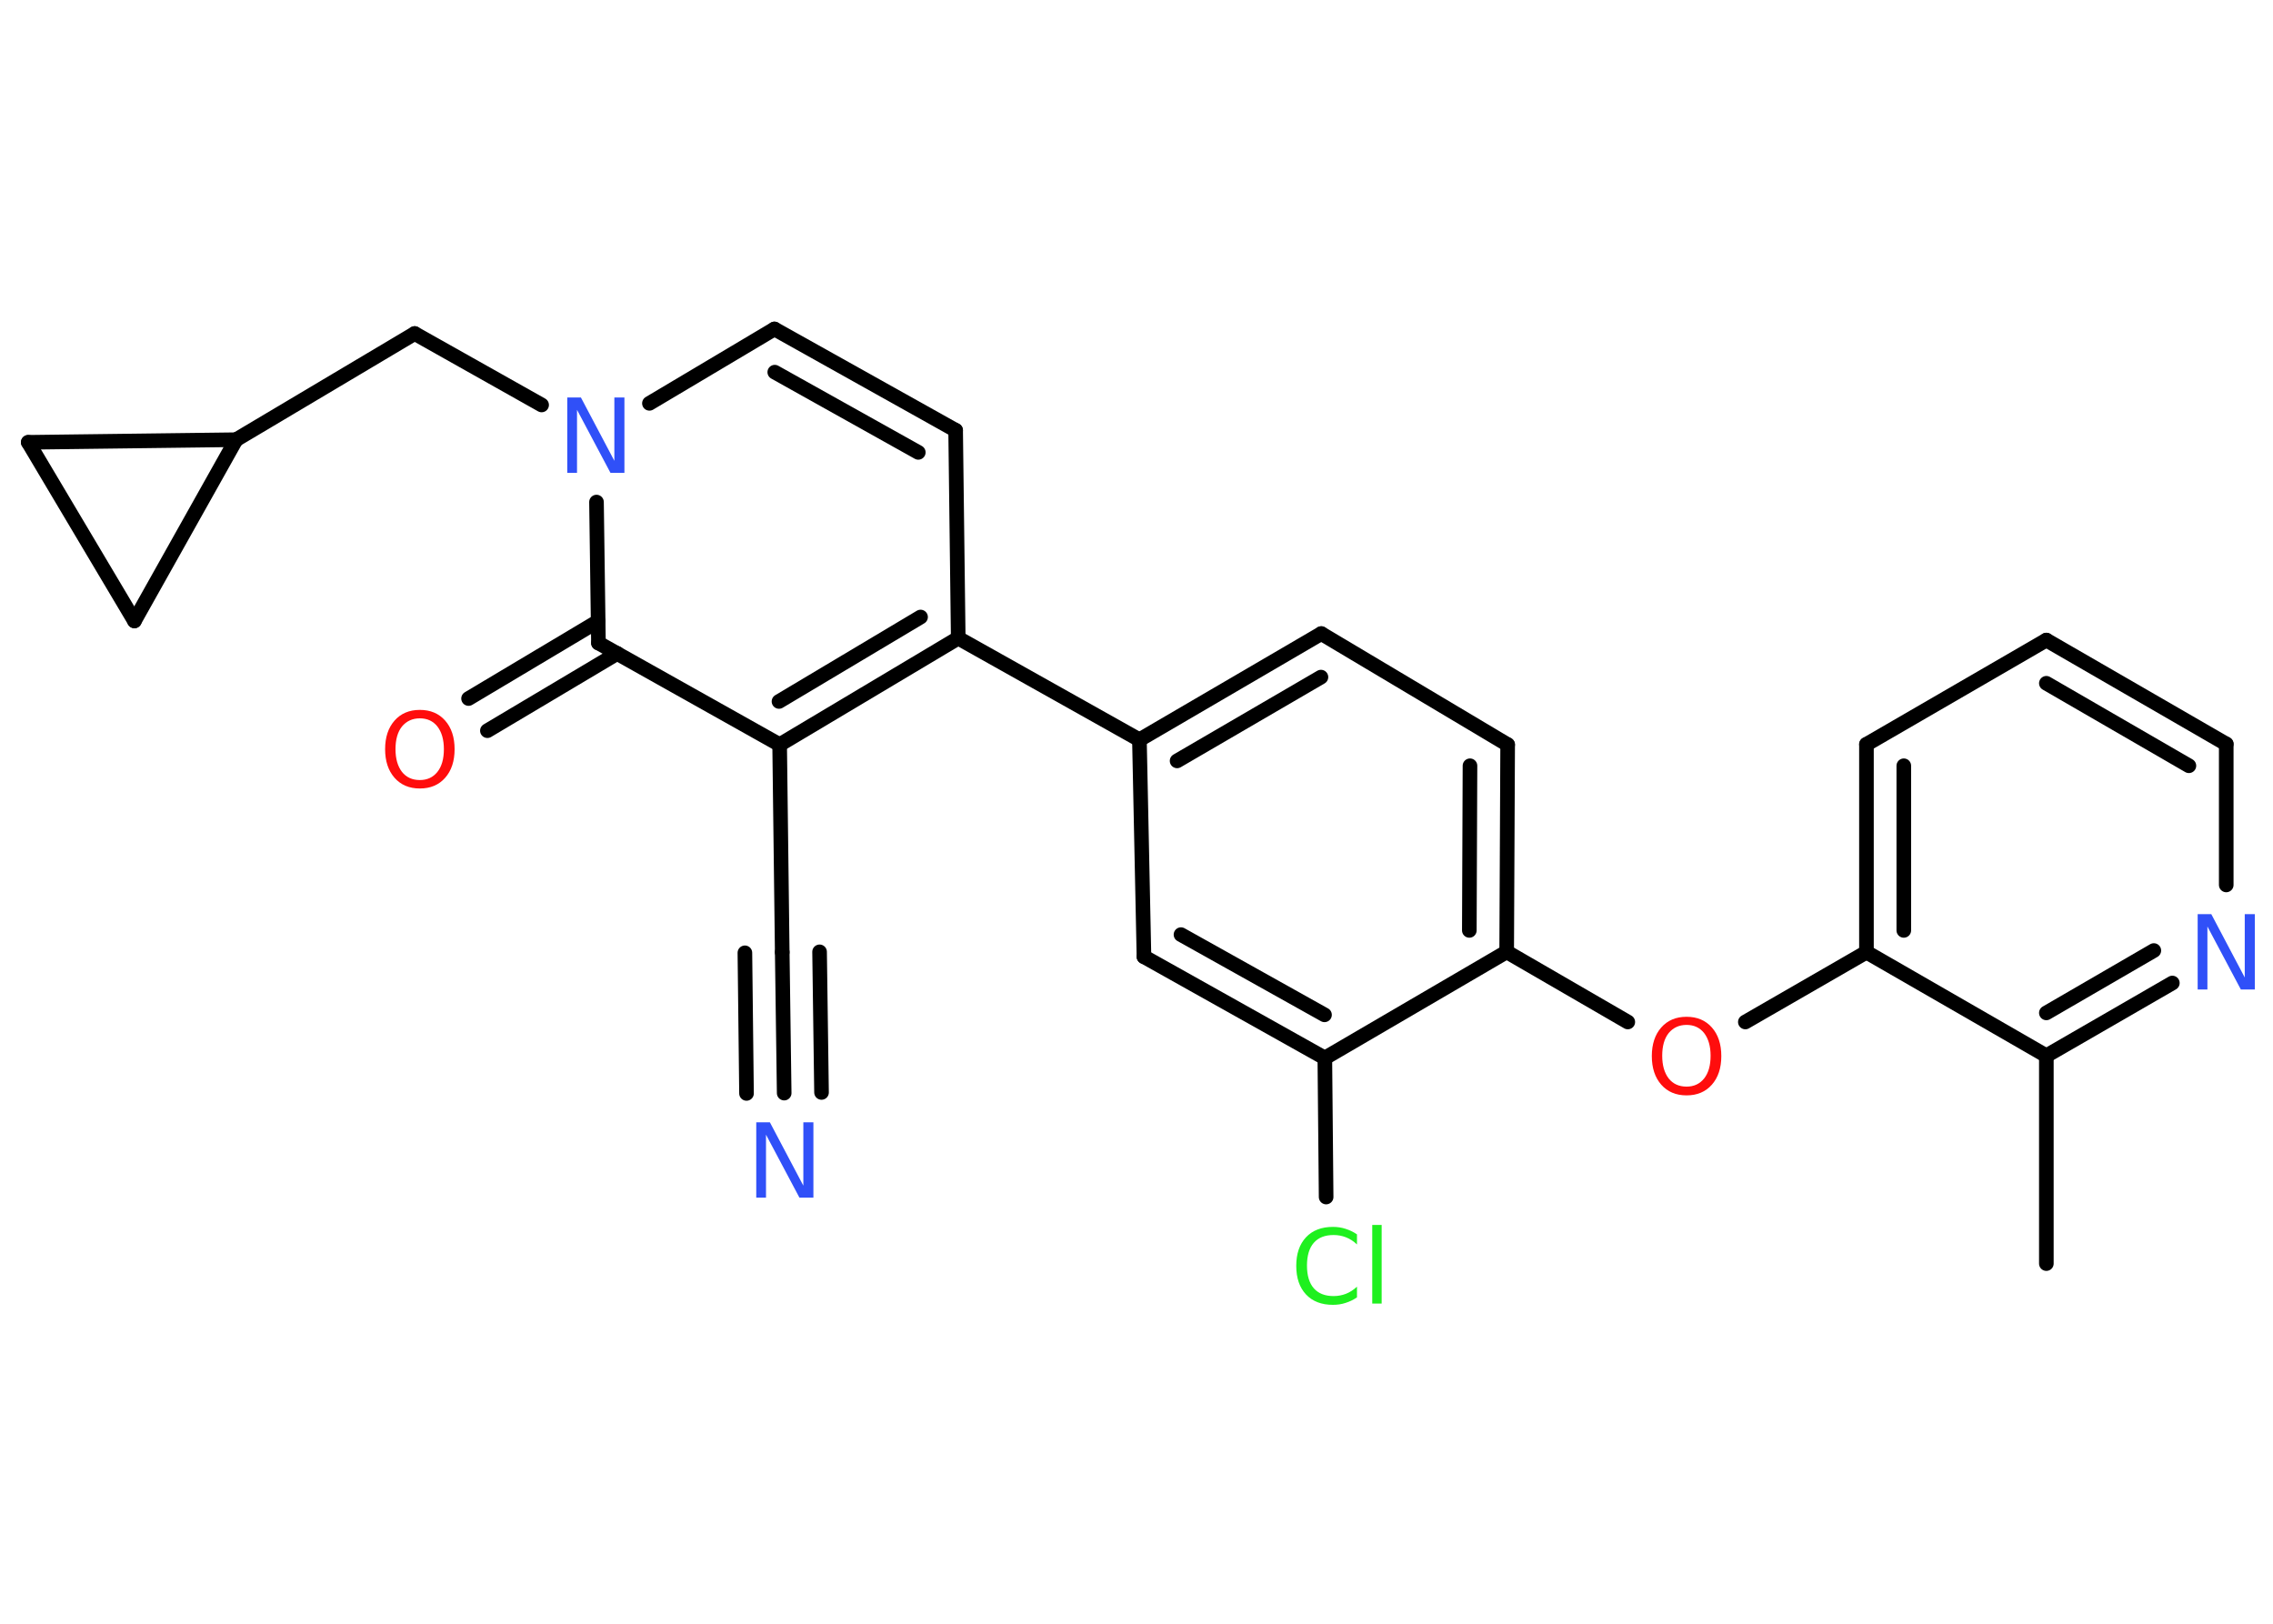 <?xml version='1.0' encoding='UTF-8'?>
<!DOCTYPE svg PUBLIC "-//W3C//DTD SVG 1.1//EN" "http://www.w3.org/Graphics/SVG/1.1/DTD/svg11.dtd">
<svg version='1.2' xmlns='http://www.w3.org/2000/svg' xmlns:xlink='http://www.w3.org/1999/xlink' width='70.0mm' height='50.0mm' viewBox='0 0 70.0 50.0'>
  <desc>Generated by the Chemistry Development Kit (http://github.com/cdk)</desc>
  <g stroke-linecap='round' stroke-linejoin='round' stroke='#000000' stroke-width='.45' fill='#3050F8'>
    <rect x='.0' y='.0' width='70.0' height='50.0' fill='#FFFFFF' stroke='none'/>
    <g id='mol1' class='mol'>
      <line id='mol1bnd1' class='bond' x1='63.02' y1='38.91' x2='63.02' y2='32.51'/>
      <g id='mol1bnd2' class='bond'>
        <line x1='63.02' y1='32.51' x2='66.9' y2='30.27'/>
        <line x1='63.02' y1='31.19' x2='66.33' y2='29.27'/>
      </g>
      <line id='mol1bnd3' class='bond' x1='68.56' y1='27.25' x2='68.56' y2='22.91'/>
      <g id='mol1bnd4' class='bond'>
        <line x1='68.56' y1='22.91' x2='63.02' y2='19.71'/>
        <line x1='67.41' y1='23.58' x2='63.02' y2='21.04'/>
      </g>
      <line id='mol1bnd5' class='bond' x1='63.02' y1='19.71' x2='57.48' y2='22.92'/>
      <g id='mol1bnd6' class='bond'>
        <line x1='57.48' y1='22.92' x2='57.48' y2='29.32'/>
        <line x1='58.63' y1='23.58' x2='58.63' y2='28.65'/>
      </g>
      <line id='mol1bnd7' class='bond' x1='63.02' y1='32.51' x2='57.48' y2='29.32'/>
      <line id='mol1bnd8' class='bond' x1='57.48' y1='29.32' x2='53.75' y2='31.47'/>
      <line id='mol1bnd9' class='bond' x1='50.13' y1='31.47' x2='46.4' y2='29.31'/>
      <g id='mol1bnd10' class='bond'>
        <line x1='46.4' y1='29.31' x2='46.43' y2='22.93'/>
        <line x1='45.25' y1='28.65' x2='45.27' y2='23.58'/>
      </g>
      <line id='mol1bnd11' class='bond' x1='46.43' y1='22.93' x2='40.69' y2='19.51'/>
      <g id='mol1bnd12' class='bond'>
        <line x1='40.69' y1='19.51' x2='35.09' y2='22.78'/>
        <line x1='40.68' y1='20.85' x2='36.25' y2='23.43'/>
      </g>
      <line id='mol1bnd13' class='bond' x1='35.09' y1='22.78' x2='29.51' y2='19.65'/>
      <line id='mol1bnd14' class='bond' x1='29.51' y1='19.65' x2='29.43' y2='13.25'/>
      <g id='mol1bnd15' class='bond'>
        <line x1='29.43' y1='13.25' x2='23.85' y2='10.13'/>
        <line x1='28.28' y1='13.93' x2='23.86' y2='11.46'/>
      </g>
      <line id='mol1bnd16' class='bond' x1='23.85' y1='10.13' x2='20.0' y2='12.42'/>
      <line id='mol1bnd17' class='bond' x1='16.68' y1='12.47' x2='12.77' y2='10.27'/>
      <line id='mol1bnd18' class='bond' x1='12.77' y1='10.27' x2='7.27' y2='13.54'/>
      <line id='mol1bnd19' class='bond' x1='7.27' y1='13.54' x2='4.14' y2='19.12'/>
      <line id='mol1bnd20' class='bond' x1='4.14' y1='19.12' x2='.87' y2='13.62'/>
      <line id='mol1bnd21' class='bond' x1='7.27' y1='13.54' x2='.87' y2='13.62'/>
      <line id='mol1bnd22' class='bond' x1='18.37' y1='15.46' x2='18.43' y2='19.8'/>
      <g id='mol1bnd23' class='bond'>
        <line x1='19.01' y1='20.12' x2='15.01' y2='22.5'/>
        <line x1='18.42' y1='19.13' x2='14.43' y2='21.51'/>
      </g>
      <line id='mol1bnd24' class='bond' x1='18.43' y1='19.8' x2='24.01' y2='22.93'/>
      <g id='mol1bnd25' class='bond'>
        <line x1='24.01' y1='22.93' x2='29.51' y2='19.65'/>
        <line x1='23.99' y1='21.6' x2='28.35' y2='19.0'/>
      </g>
      <line id='mol1bnd26' class='bond' x1='24.01' y1='22.93' x2='24.09' y2='29.32'/>
      <g id='mol1bnd27' class='bond'>
        <line x1='24.09' y1='29.32' x2='24.15' y2='33.66'/>
        <line x1='25.24' y1='29.31' x2='25.3' y2='33.64'/>
        <line x1='22.94' y1='29.34' x2='22.99' y2='33.67'/>
      </g>
      <line id='mol1bnd28' class='bond' x1='35.09' y1='22.78' x2='35.23' y2='29.46'/>
      <g id='mol1bnd29' class='bond'>
        <line x1='35.23' y1='29.46' x2='40.8' y2='32.58'/>
        <line x1='36.37' y1='28.78' x2='40.79' y2='31.25'/>
      </g>
      <line id='mol1bnd30' class='bond' x1='46.4' y1='29.31' x2='40.8' y2='32.58'/>
      <line id='mol1bnd31' class='bond' x1='40.8' y1='32.58' x2='40.84' y2='36.86'/>
      <path id='mol1atm3' class='atom' d='M67.68 28.15h.42l1.03 1.95v-1.95h.31v2.32h-.43l-1.03 -1.94v1.94h-.3v-2.32z' stroke='none'/>
      <path id='mol1atm8' class='atom' d='M51.94 31.56q-.34 .0 -.55 .25q-.2 .25 -.2 .7q.0 .44 .2 .7q.2 .25 .55 .25q.34 .0 .54 -.25q.2 -.25 .2 -.7q.0 -.44 -.2 -.7q-.2 -.25 -.54 -.25zM51.94 31.31q.49 .0 .78 .33q.29 .33 .29 .88q.0 .55 -.29 .88q-.29 .33 -.78 .33q-.49 .0 -.78 -.33q-.29 -.33 -.29 -.88q.0 -.55 .29 -.88q.29 -.33 .78 -.33z' stroke='none' fill='#FF0D0D'/>
      <path id='mol1atm16' class='atom' d='M17.47 12.24h.42l1.03 1.95v-1.95h.31v2.32h-.43l-1.03 -1.94v1.94h-.3v-2.32z' stroke='none'/>
      <path id='mol1atm22' class='atom' d='M12.93 22.12q-.34 .0 -.55 .25q-.2 .25 -.2 .7q.0 .44 .2 .7q.2 .25 .55 .25q.34 .0 .54 -.25q.2 -.25 .2 -.7q.0 -.44 -.2 -.7q-.2 -.25 -.54 -.25zM12.93 21.86q.49 .0 .78 .33q.29 .33 .29 .88q.0 .55 -.29 .88q-.29 .33 -.78 .33q-.49 .0 -.78 -.33q-.29 -.33 -.29 -.88q.0 -.55 .29 -.88q.29 -.33 .78 -.33z' stroke='none' fill='#FF0D0D'/>
      <path id='mol1atm25' class='atom' d='M23.29 34.56h.42l1.03 1.95v-1.95h.31v2.32h-.43l-1.03 -1.94v1.94h-.3v-2.32z' stroke='none'/>
      <path id='mol1atm28' class='atom' d='M41.79 37.99v.33q-.16 -.15 -.34 -.22q-.18 -.07 -.38 -.07q-.4 .0 -.61 .24q-.21 .24 -.21 .7q.0 .46 .21 .7q.21 .24 .61 .24q.2 .0 .38 -.07q.18 -.07 .34 -.22v.33q-.16 .11 -.35 .17q-.18 .06 -.39 .06q-.53 .0 -.83 -.32q-.3 -.32 -.3 -.88q.0 -.56 .3 -.88q.3 -.32 .83 -.32q.21 .0 .39 .06q.19 .06 .35 .17zM42.26 37.72h.29v2.42h-.29v-2.42z' stroke='none' fill='#1FF01F'/>
    </g>
  </g>
</svg>
